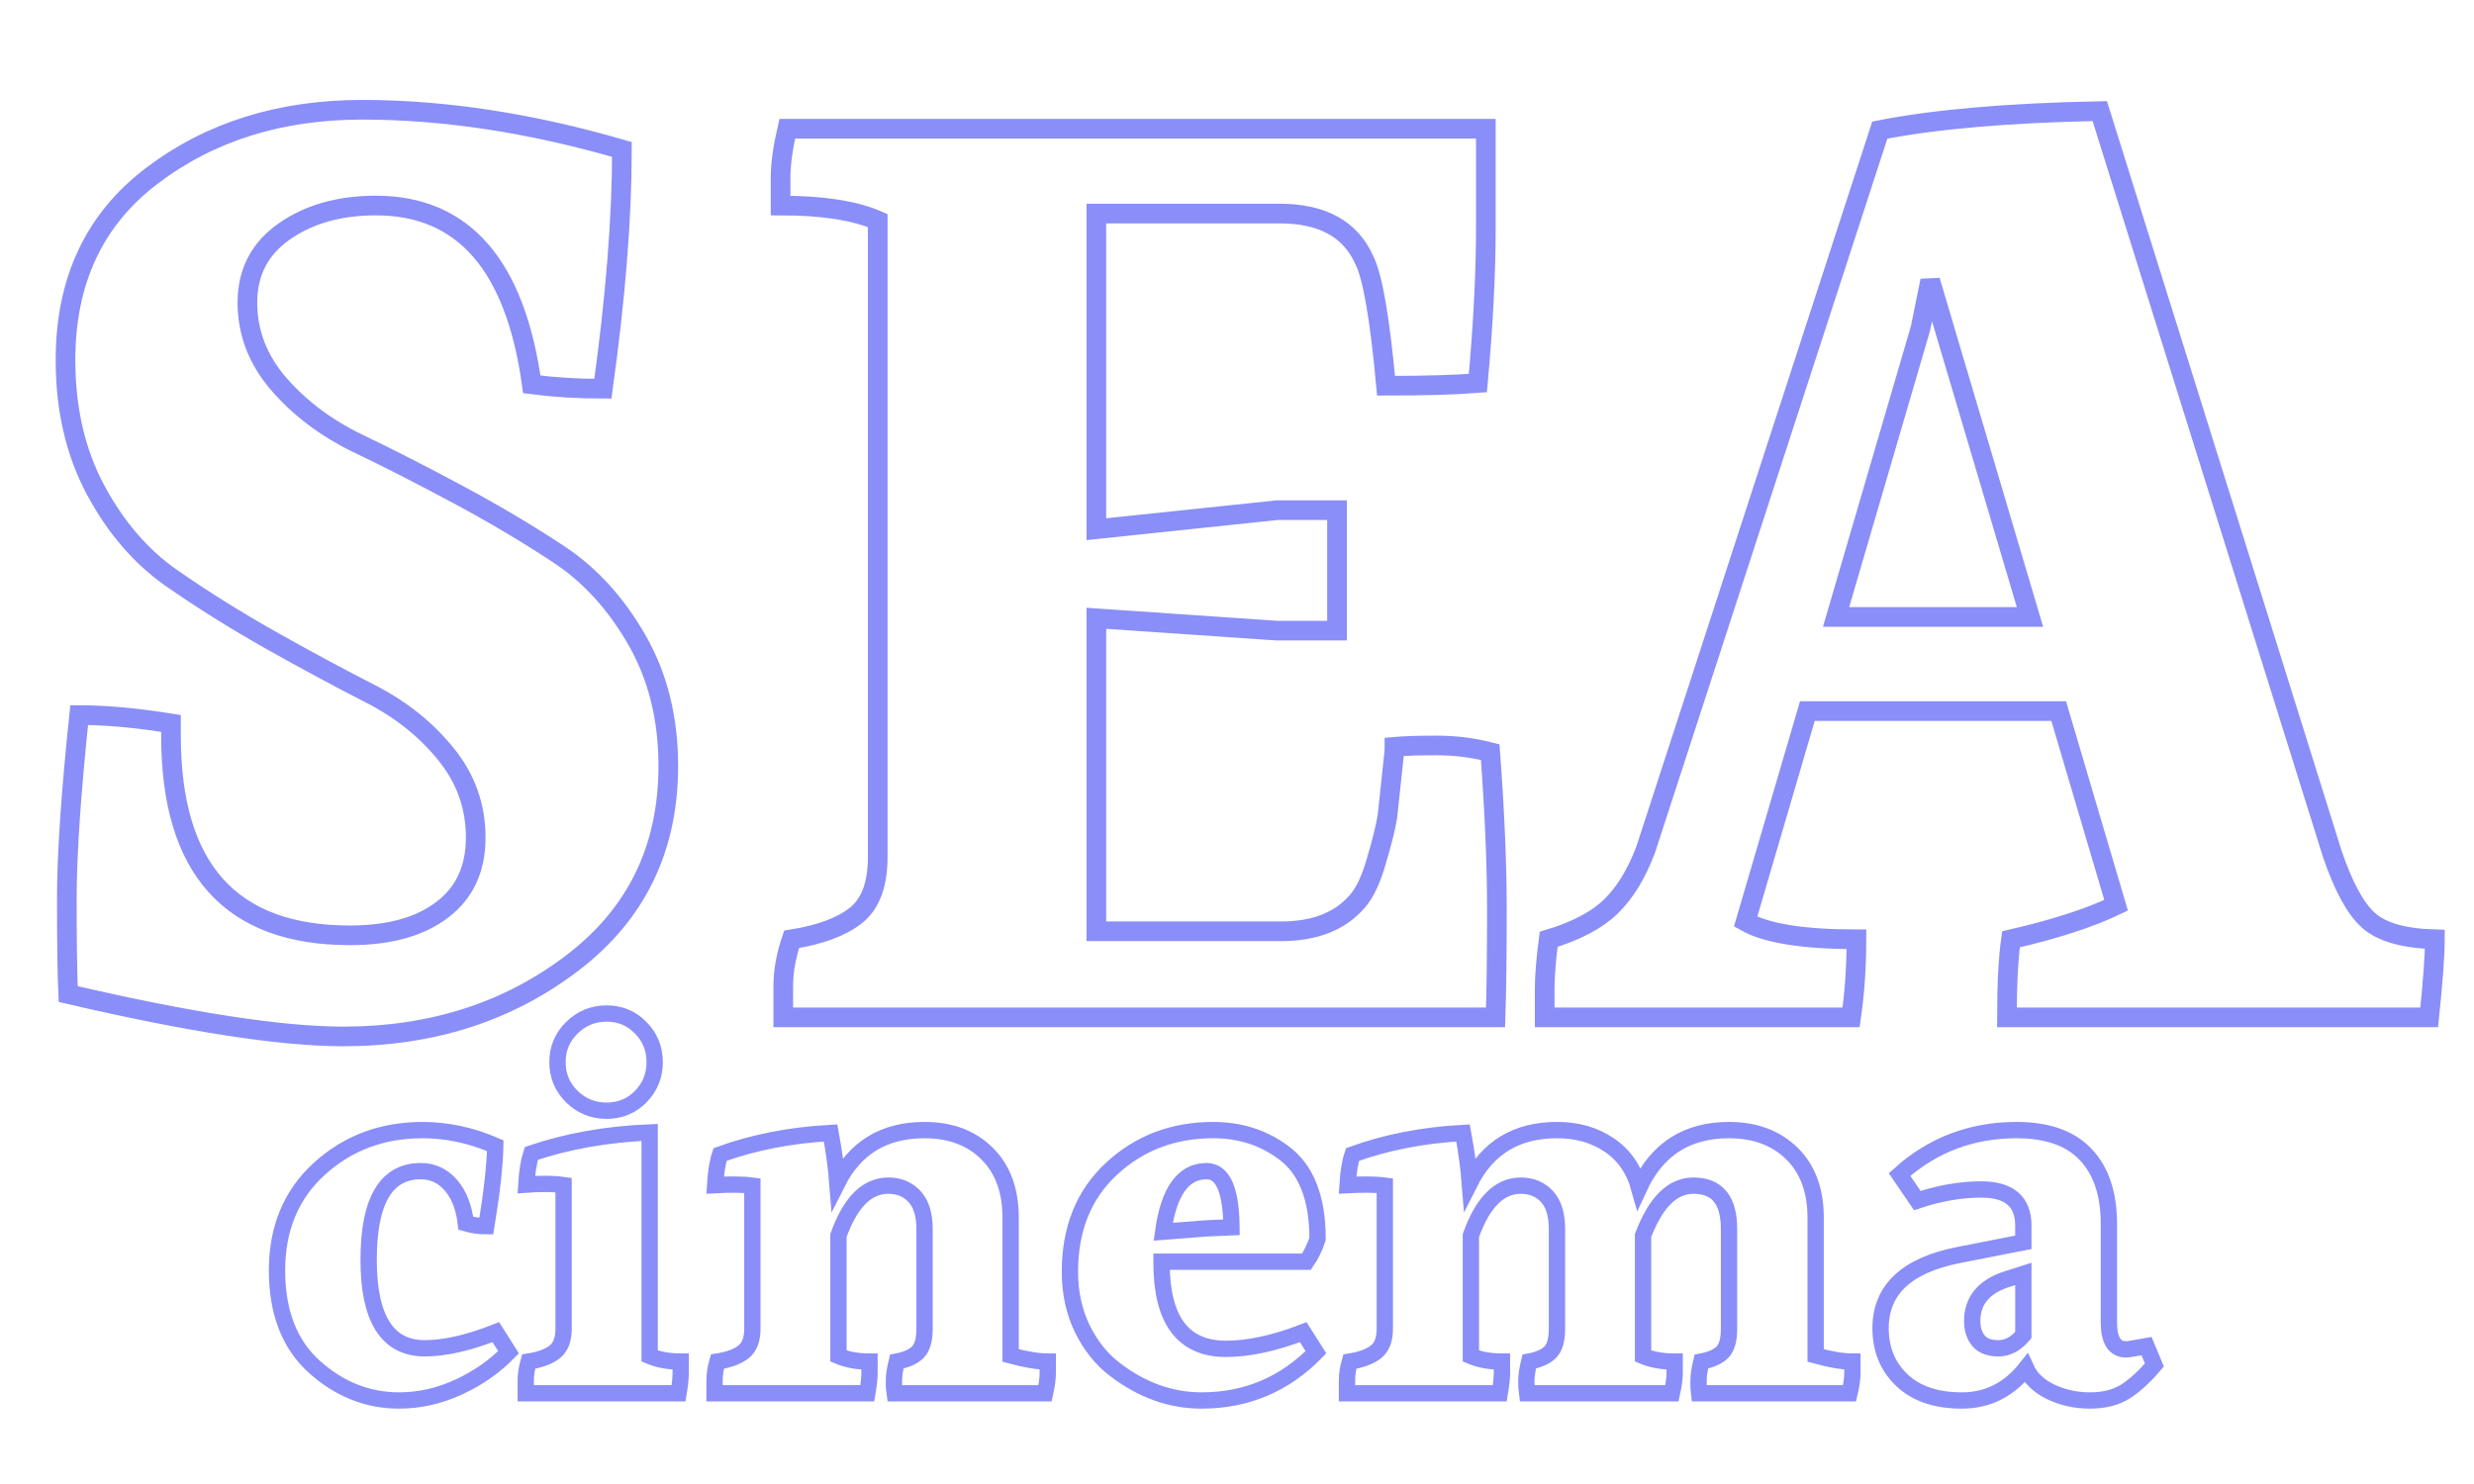 <svg xmlns="http://www.w3.org/2000/svg" xmlns:xlink="http://www.w3.org/1999/xlink" width="500" zoomAndPan="magnify" viewBox="0 0 375 225" height="300" preserveAspectRatio="xMidYMid meet" version="1.0"><path stroke-linecap="butt" transform="matrix(1.441, 0, 0, 1.441, -44.824, -43.94)" fill="none" stroke-linejoin="miter" d="M 101.403 111.067 C 101.403 119.797 98.021 126.727 91.258 131.852 C 84.515 136.978 76.501 139.542 67.207 139.542 C 60.675 139.542 51.032 138.054 38.277 135.083 C 38.183 132.974 38.136 129.627 38.136 125.041 C 38.136 120.428 38.57 113.992 39.435 105.731 C 42.221 105.731 45.438 106.023 49.092 106.609 C 49.092 106.983 49.092 107.416 49.092 107.907 C 49.092 121.903 55.363 128.904 67.909 128.904 C 72.029 128.904 75.259 128.015 77.598 126.234 C 79.965 124.456 81.146 121.916 81.146 118.615 C 81.146 115.314 80.092 112.379 77.986 109.804 C 75.88 107.205 73.21 105.085 69.98 103.448 C 66.774 101.809 63.299 99.936 59.553 97.83 C 55.832 95.724 52.355 93.548 49.127 91.301 C 45.918 89.054 43.262 85.964 41.156 82.032 C 39.05 78.099 37.996 73.546 37.996 68.374 C 37.996 60.019 41.039 53.546 47.124 48.958 C 53.211 44.348 60.572 42.041 69.207 42.041 C 77.845 42.041 86.952 43.434 96.525 46.218 C 96.525 53.405 95.858 61.797 94.522 71.394 C 91.925 71.394 89.432 71.242 87.044 70.936 C 85.312 58.39 79.845 52.118 70.647 52.118 C 66.809 52.118 63.592 53.031 60.992 54.855 C 58.418 56.658 57.13 59.151 57.13 62.333 C 57.13 65.493 58.231 68.35 60.431 70.9 C 62.632 73.429 65.359 75.489 68.611 77.08 C 71.888 78.649 75.446 80.462 79.284 82.522 C 83.125 84.582 86.67 86.688 89.922 88.843 C 93.177 90.995 95.904 93.992 98.105 97.83 C 100.303 101.67 101.403 106.08 101.403 111.067 Z M 177.045 116.404 L 177.782 109.487 L 177.782 109.067 C 178.836 108.972 180.322 108.926 182.241 108.926 C 184.159 108.926 186.032 109.159 187.859 109.628 C 188.328 115.948 188.561 121.458 188.561 126.163 C 188.561 130.869 188.515 134.66 188.42 137.539 L 113.496 137.539 C 113.496 136.861 113.496 135.761 113.496 134.24 C 113.496 132.695 113.789 131.056 114.375 129.324 C 117.348 128.855 119.595 128.025 121.115 126.83 C 122.66 125.613 123.432 123.567 123.432 120.686 L 123.432 53.698 C 121.02 52.644 117.616 52.118 113.215 52.118 C 113.215 51.533 113.215 50.549 113.215 49.169 C 113.215 47.763 113.45 46.055 113.917 44.041 L 187.401 44.041 C 187.401 46.055 187.401 49.484 187.401 54.33 C 187.401 59.176 187.122 64.664 186.561 70.795 C 184.243 70.984 181.024 71.077 176.904 71.077 C 176.248 63.984 175.489 59.585 174.622 57.875 C 173.172 54.598 170.199 52.961 165.705 52.961 L 146.429 52.961 L 146.429 86.173 L 165.423 84.173 L 171.744 84.173 L 171.744 96.846 L 165.423 96.846 L 146.429 95.548 L 146.429 128.481 L 165.846 128.481 C 169.402 128.481 172.082 127.429 173.885 125.321 C 174.657 124.456 175.324 123.039 175.888 121.074 C 176.47 119.106 176.858 117.55 177.045 116.404 Z M 224.239 95.407 L 244.637 95.407 L 234.14 60.019 L 233.121 65.038 Z M 242.214 137.539 C 242.214 134.075 242.355 131.337 242.637 129.324 C 247.226 128.272 250.912 127.077 253.695 125.743 L 247.656 105.308 L 221.22 105.308 L 214.724 127.464 C 216.924 128.703 220.811 129.324 226.381 129.324 C 226.381 132.202 226.194 134.942 225.82 137.539 L 193.589 137.539 C 193.589 136.956 193.589 135.972 193.589 134.59 C 193.589 133.186 193.73 131.43 194.009 129.324 C 196.89 128.459 199.066 127.31 200.541 125.884 C 202.037 124.432 203.267 122.418 204.227 119.843 L 228.839 44.182 C 234.666 43.036 242.379 42.369 251.977 42.182 L 276.413 120.266 C 277.584 123.73 278.857 126.082 280.24 127.324 C 281.619 128.562 283.95 129.232 287.227 129.324 C 287.227 130.963 287.026 133.701 286.631 137.539 Z M 242.214 137.539 " stroke="#8a8ef8" stroke-width="2.067" stroke-opacity="1" stroke-miterlimit="4"/><path stroke-linecap="butt" transform="matrix(1.441, 0, 0, 1.441, 21.195, 132.892)" fill="none" stroke-linejoin="miter" d="M 27.277 55.132 C 23.968 55.132 20.997 53.953 18.365 51.595 C 15.742 49.237 14.43 45.852 14.43 41.443 C 14.43 37.022 15.915 33.455 18.891 30.748 C 21.878 28.037 25.491 26.682 29.73 26.682 C 32.307 26.682 34.858 27.23 37.389 28.322 C 37.348 30.384 37.037 33.209 36.446 36.794 C 35.714 36.794 34.996 36.694 34.294 36.494 C 34.093 34.783 33.565 33.442 32.711 32.471 C 31.855 31.493 30.803 31.002 29.559 31.002 C 25.9 31.002 24.068 34.111 24.068 40.329 C 24.068 46.538 26.036 49.641 29.974 49.641 C 32.074 49.641 34.565 49.075 37.446 47.945 L 38.785 50.056 C 37.31 51.566 35.554 52.793 33.508 53.734 C 31.464 54.666 29.388 55.132 27.277 55.132 Z M 54.155 19.538 C 54.155 20.955 53.667 22.161 52.689 23.162 C 51.718 24.148 50.52 24.644 49.095 24.644 C 47.677 24.644 46.46 24.148 45.444 23.162 C 44.436 22.161 43.932 20.955 43.932 19.538 C 43.932 18.112 44.436 16.906 45.444 15.917 C 46.46 14.917 47.677 14.418 49.095 14.418 C 50.52 14.418 51.718 14.917 52.689 15.917 C 53.667 16.906 54.155 18.112 54.155 19.538 Z M 56.895 51.04 C 56.895 51.278 56.895 51.666 56.895 52.208 C 56.895 52.75 56.819 53.474 56.667 54.376 L 40.595 54.376 C 40.595 54.062 40.595 53.606 40.595 53.007 C 40.595 52.398 40.696 51.742 40.893 51.04 C 42.102 50.85 43.016 50.511 43.634 50.026 C 44.26 49.533 44.574 48.725 44.574 47.603 L 44.574 32.471 C 43.983 32.387 43.346 32.344 42.663 32.344 C 41.988 32.344 41.316 32.368 40.652 32.415 C 40.736 31.046 40.912 29.954 41.181 29.135 C 44.964 27.853 49.114 27.116 53.629 26.926 L 53.629 50.454 C 54.562 50.845 55.648 51.04 56.895 51.04 Z M 91.598 35.908 L 91.598 50.397 C 93.186 50.826 94.487 51.04 95.503 51.04 C 95.503 51.278 95.503 51.682 95.503 52.251 C 95.503 52.812 95.409 53.52 95.219 54.376 L 79.391 54.376 C 79.342 54.062 79.32 53.633 79.32 53.091 C 79.32 52.541 79.42 51.856 79.618 51.04 C 80.627 50.85 81.364 50.522 81.83 50.056 C 82.304 49.579 82.543 48.763 82.543 47.603 L 82.543 37.079 C 82.543 35.567 82.19 34.431 81.486 33.669 C 80.784 32.91 79.865 32.528 78.735 32.528 C 76.482 32.528 74.732 34.279 73.488 37.778 L 73.488 50.454 C 74.417 50.845 75.507 51.04 76.753 51.04 C 76.753 51.278 76.753 51.666 76.753 52.208 C 76.753 52.75 76.678 53.474 76.523 54.376 L 60.454 54.376 C 60.454 54.062 60.454 53.606 60.454 53.007 C 60.454 52.398 60.554 51.742 60.752 51.04 C 61.961 50.85 62.871 50.511 63.489 50.026 C 64.118 49.533 64.432 48.725 64.432 47.603 L 64.432 32.528 C 63.842 32.452 63.205 32.415 62.522 32.415 C 61.847 32.415 61.175 32.433 60.511 32.471 C 60.595 31.103 60.771 30.029 61.036 29.249 C 64.584 27.967 68.457 27.211 72.661 26.983 C 73.011 28.883 73.249 30.634 73.374 32.23 C 75.236 28.531 78.293 26.682 82.543 26.682 C 85.261 26.682 87.448 27.501 89.102 29.135 C 90.766 30.769 91.598 33.03 91.598 35.908 Z M 112.207 31.002 C 109.754 31.002 108.234 33.127 107.643 37.377 L 112.207 37.022 L 114.831 36.908 C 114.793 32.97 113.92 31.002 112.207 31.002 Z M 107.472 40.529 L 107.472 40.643 C 107.472 46.682 109.73 49.698 114.248 49.698 C 116.622 49.698 119.332 49.115 122.376 47.945 L 123.715 50.056 C 120.408 53.441 116.394 55.132 111.678 55.132 C 108.448 55.132 105.41 54.043 102.566 51.866 C 101.171 50.812 100.03 49.389 99.146 47.603 C 98.271 45.806 97.834 43.8 97.834 41.583 C 97.834 37.068 99.292 33.455 102.211 30.748 C 105.138 28.037 108.705 26.682 112.906 26.682 C 115.711 26.682 118.164 27.463 120.265 29.021 C 122.68 30.769 123.886 33.808 123.886 38.133 C 123.574 39.066 123.184 39.865 122.718 40.529 Z M 176.276 35.908 L 176.276 50.397 C 177.834 50.826 179.122 51.04 180.141 51.04 C 180.141 51.278 180.141 51.682 180.141 52.251 C 180.141 52.812 180.04 53.52 179.84 54.376 L 164.012 54.376 C 163.974 54.062 163.955 53.633 163.955 53.091 C 163.955 52.541 164.055 51.856 164.253 51.04 C 165.261 50.85 165.998 50.522 166.465 50.056 C 166.931 49.579 167.164 48.763 167.164 47.603 L 167.164 37.079 C 167.164 34.046 165.917 32.528 163.426 32.528 C 161.212 32.528 159.445 34.279 158.122 37.778 L 158.122 50.454 C 159.055 50.845 160.16 51.04 161.445 51.04 C 161.445 51.278 161.445 51.682 161.445 52.251 C 161.445 52.812 161.35 53.52 161.16 54.376 L 145.915 54.376 C 145.869 54.062 145.845 53.633 145.845 53.091 C 145.845 52.541 145.945 51.856 146.143 51.04 C 147.151 50.85 147.888 50.522 148.354 50.056 C 148.829 49.579 149.067 48.763 149.067 47.603 L 149.067 37.079 C 149.067 35.567 148.715 34.431 148.013 33.669 C 147.308 32.91 146.392 32.528 145.259 32.528 C 143.007 32.528 141.256 34.279 140.012 37.778 L 140.012 50.454 C 140.944 50.845 142.031 51.04 143.278 51.04 C 143.278 51.278 143.278 51.666 143.278 52.208 C 143.278 52.75 143.202 53.474 143.05 54.376 L 126.978 54.376 C 126.978 54.062 126.978 53.606 126.978 53.007 C 126.978 52.398 127.078 51.742 127.276 51.04 C 128.485 50.85 129.398 50.511 130.016 50.026 C 130.642 49.533 130.957 48.725 130.957 47.603 L 130.957 32.528 C 130.366 32.452 129.729 32.415 129.046 32.415 C 128.371 32.415 127.699 32.433 127.035 32.471 C 127.119 31.103 127.295 30.029 127.564 29.249 C 131.109 27.967 134.982 27.211 139.185 26.983 C 139.538 28.883 139.773 30.634 139.898 32.23 C 141.76 28.531 144.817 26.682 149.067 26.682 C 151.206 26.682 153.046 27.211 154.585 28.265 C 156.125 29.311 157.165 30.81 157.708 32.759 C 159.572 28.707 162.724 26.682 167.164 26.682 C 169.89 26.682 172.094 27.501 173.766 29.135 C 175.438 30.769 176.276 33.03 176.276 35.908 Z M 192.746 46.776 C 192.746 47.63 192.969 48.324 193.416 48.858 C 193.863 49.381 194.562 49.641 195.514 49.641 C 196.473 49.641 197.343 49.175 198.124 48.245 L 198.124 41.814 L 196.481 42.34 C 193.99 43.12 192.746 44.597 192.746 46.776 Z M 211.911 51.395 C 210.857 52.642 209.829 53.577 208.832 54.205 C 207.843 54.823 206.607 55.132 205.124 55.132 C 203.65 55.132 202.281 54.831 201.018 54.232 C 199.752 53.625 198.882 52.793 198.408 51.739 C 196.619 53.999 194.373 55.132 191.662 55.132 C 188.963 55.132 186.862 54.425 185.361 53.007 C 183.857 51.582 183.106 49.755 183.106 47.53 C 183.106 43.481 185.835 40.914 191.291 39.83 L 198.124 38.491 L 198.124 36.737 C 198.124 34.198 196.644 32.929 193.687 32.929 C 191.538 32.929 189.299 33.32 186.971 34.098 L 185.103 31.36 C 188.564 28.241 192.67 26.682 197.424 26.682 C 200.655 26.682 203.081 27.544 204.696 29.265 C 206.311 30.975 207.122 33.404 207.122 36.55 L 207.122 46.89 C 207.122 48.801 207.723 49.755 208.932 49.755 C 209.122 49.755 209.84 49.641 211.084 49.414 Z M 211.911 51.395 " stroke="#8a8ef8" stroke-width="1.716" stroke-opacity="1" stroke-miterlimit="4"/></svg>